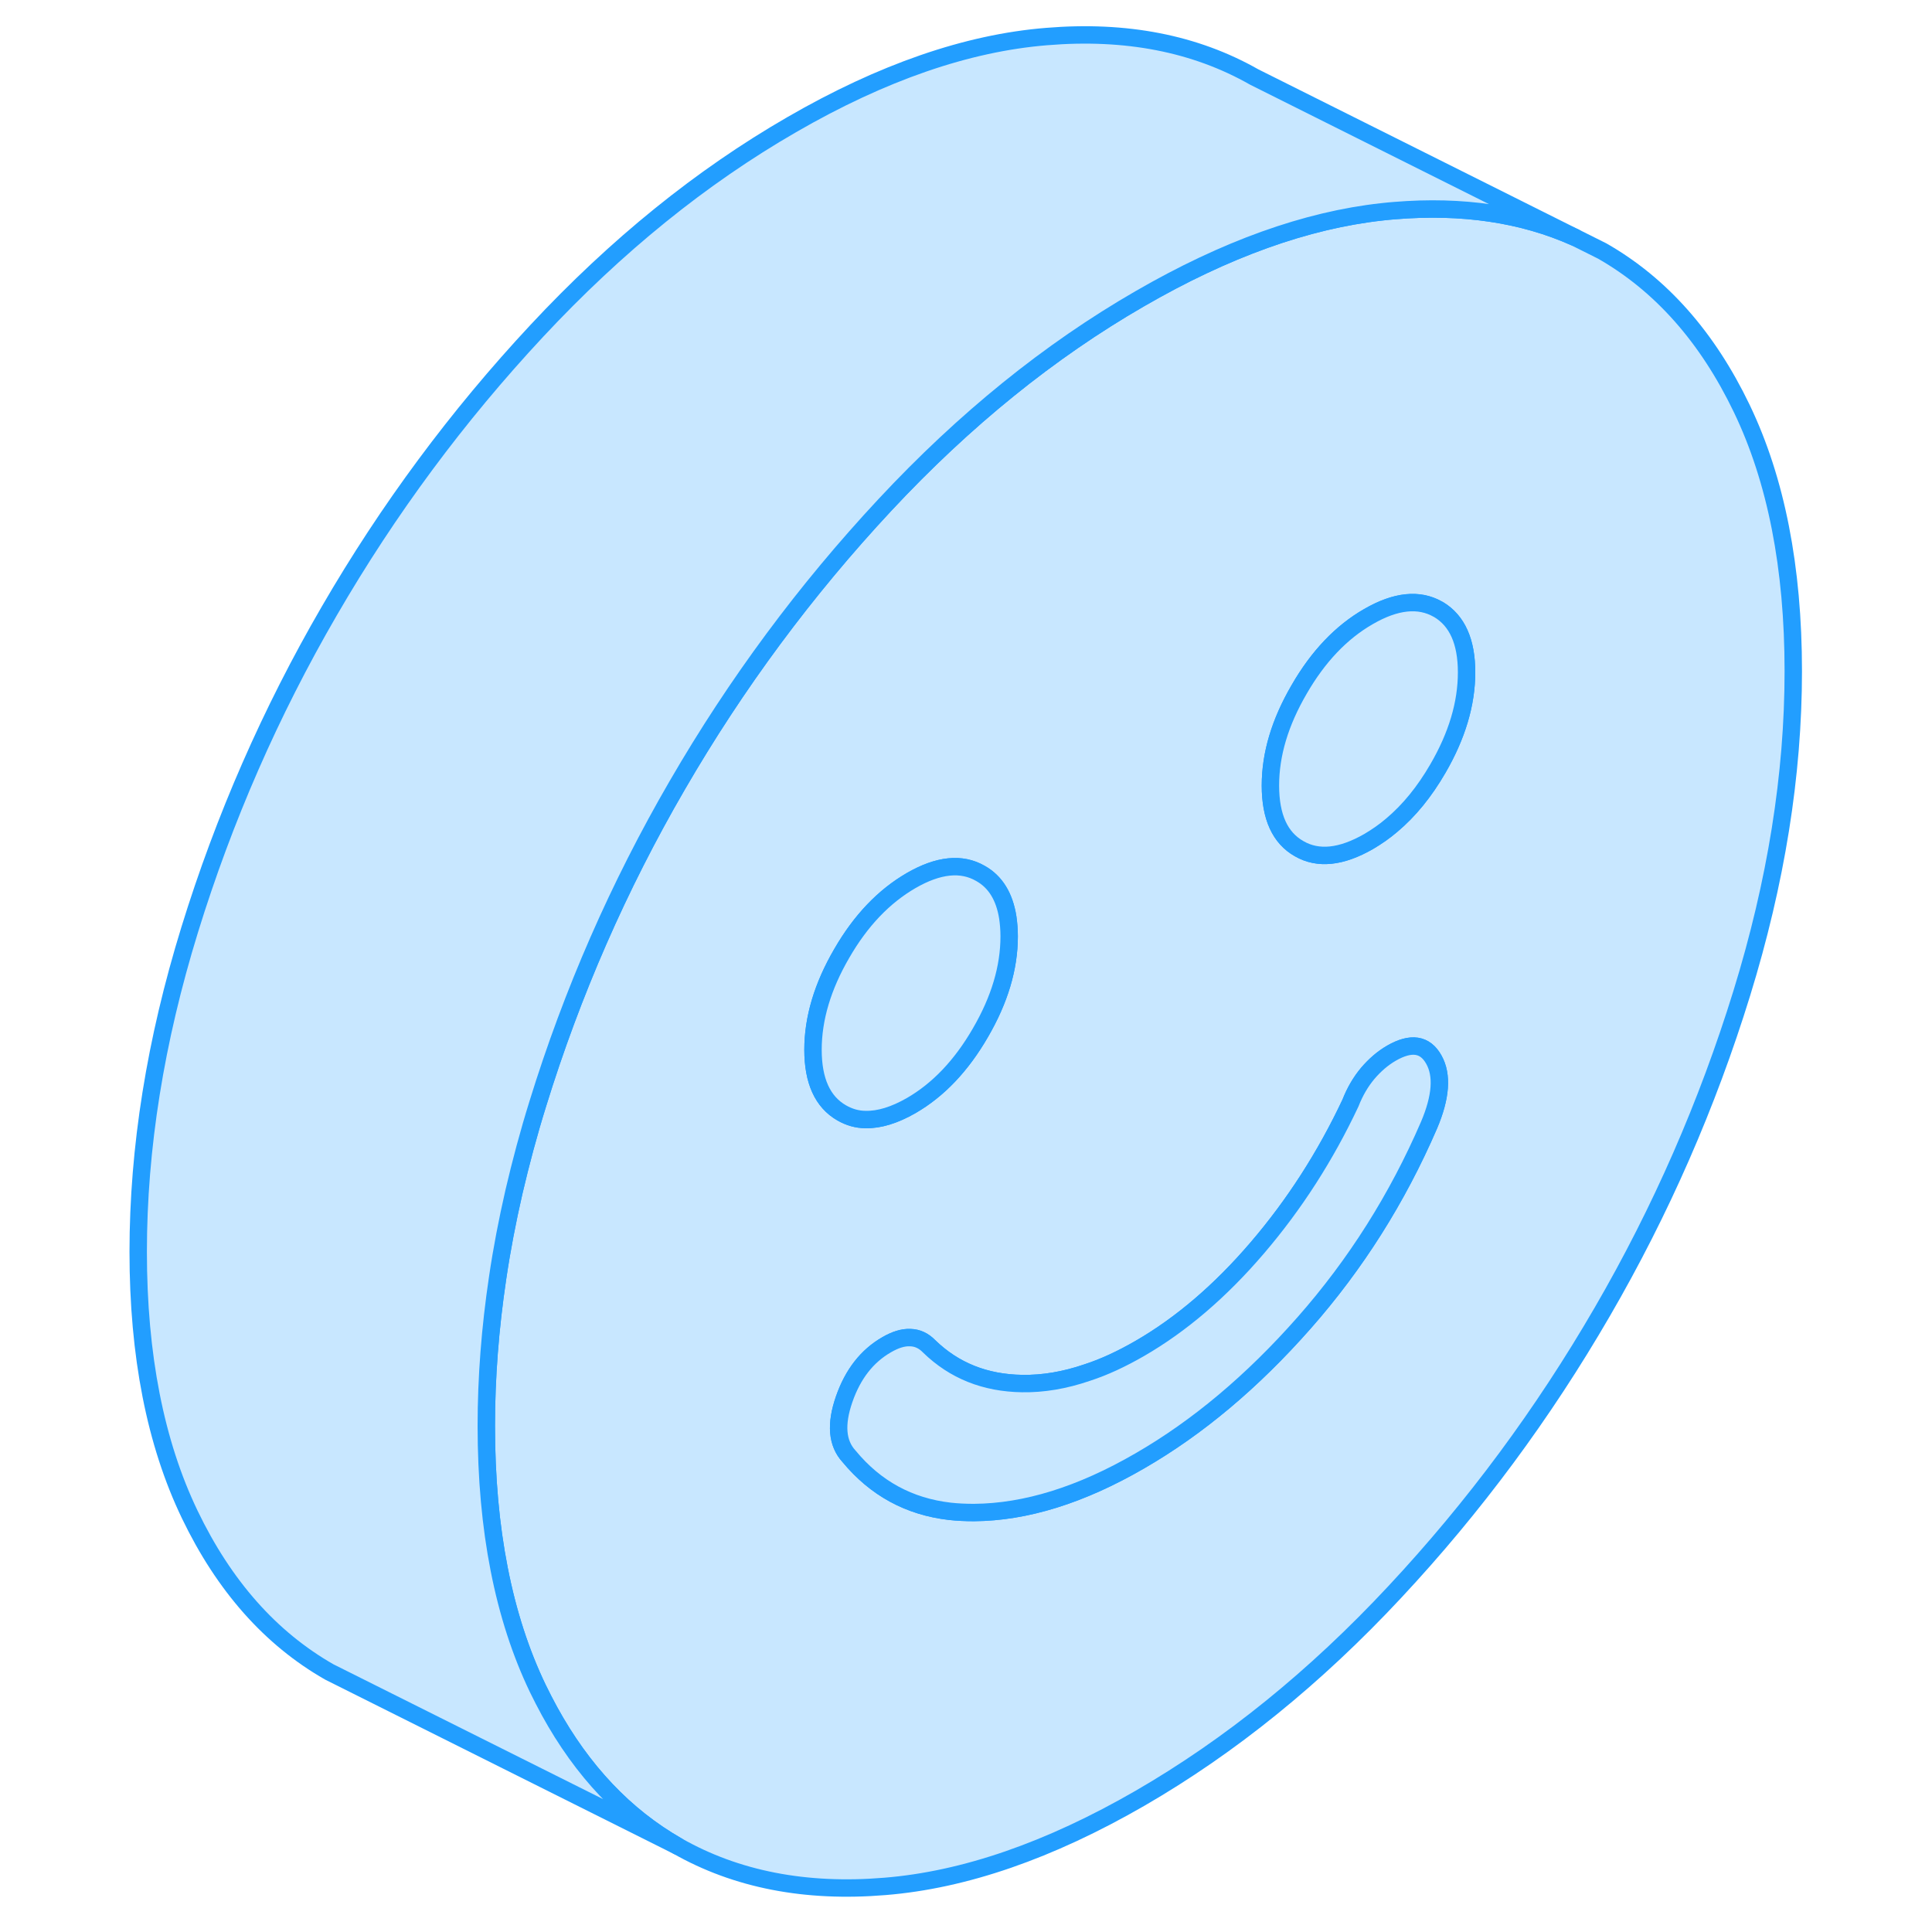 <svg width="48" height="48" viewBox="0 0 101 111" fill="#c8e7ff" xmlns="http://www.w3.org/2000/svg" stroke-width="1px" stroke-linecap="round" stroke-linejoin="round"><path d="M95.07 23.47C93.1 19.37 90.43 16.35 87.05 14.42L85.49 13.64C82.47 12.29 79.02 11.78 75.13 12.1C74.89 12.12 74.65 12.14 74.4 12.17C70.04 12.65 65.4 14.32 60.49 17.16C55.29 20.16 50.41 24.11 45.84 29.01C41.28 33.9 37.3 39.27 33.92 45.1C30.54 50.92 27.87 57.03 25.9 63.41C25.37 65.11 24.92 66.8 24.53 68.47C24.15 70.13 23.83 71.78 23.59 73.42C23.16 76.3 22.94 79.13 22.94 81.92C22.94 87.88 23.93 92.91 25.9 97.01C26.12 97.46 26.34 97.89 26.57 98.31C28.46 101.75 30.91 104.34 33.92 106.06C37.3 107.98 41.28 108.76 45.84 108.38C50.41 108.01 55.29 106.32 60.49 103.32C65.68 100.32 70.56 96.37 75.13 91.47C79.7 86.58 83.67 81.21 87.05 75.38C90.43 69.56 93.1 63.45 95.07 57.07C97.04 50.69 98.03 44.52 98.03 38.56C98.03 32.6 97.04 27.57 95.07 23.47ZM41.71 60.31C41.71 58.51 42.26 56.67 43.36 54.78C44.45 52.89 45.78 51.5 47.35 50.59C48.91 49.69 50.24 49.55 51.33 50.18C52.19 50.66 52.71 51.51 52.9 52.71C52.95 53.05 52.98 53.41 52.98 53.8C52.98 55.6 52.43 57.44 51.33 59.33C50.24 61.22 48.91 62.62 47.35 63.52C46.39 64.07 45.51 64.34 44.73 64.32C44.24 64.32 43.78 64.18 43.36 63.94C42.26 63.31 41.71 62.1 41.71 60.31ZM77.1 64.65C75.28 68.86 72.89 72.64 69.92 76.01C66.95 79.38 63.8 82.02 60.49 83.93C57.11 85.89 53.93 86.88 50.96 86.9C50.48 86.9 50.02 86.88 49.57 86.83C47.23 86.56 45.3 85.51 43.78 83.67C43.09 82.92 43 81.83 43.5 80.39C44 78.95 44.81 77.91 45.94 77.26C46.44 76.97 46.89 76.83 47.3 76.85C47.71 76.86 48.07 77.03 48.38 77.35C49.82 78.75 51.6 79.46 53.73 79.49C54.93 79.51 56.18 79.3 57.46 78.86C58.45 78.54 59.45 78.07 60.49 77.47C62.86 76.1 65.12 74.17 67.24 71.69C69.37 69.2 71.15 66.43 72.59 63.37C72.84 62.73 73.17 62.16 73.58 61.67C73.99 61.19 74.44 60.8 74.94 60.51C76.07 59.86 76.88 59.98 77.38 60.88C77.88 61.77 77.79 63.03 77.1 64.65ZM77.61 44.16C76.84 45.49 75.96 46.57 74.96 47.41C74.54 47.77 74.09 48.08 73.63 48.35C72.06 49.25 70.73 49.39 69.64 48.76C68.54 48.14 67.99 46.93 67.99 45.13C67.99 43.33 68.54 41.5 69.64 39.61C70.73 37.72 72.06 36.32 73.63 35.42C75.19 34.52 76.52 34.38 77.61 35C77.62 35 77.64 35.02 77.65 35.02C78.72 35.66 79.26 36.86 79.26 38.63C79.26 40.4 78.71 42.27 77.61 44.16Z" stroke="#229EFF" stroke-linejoin="round"/><path d="M79.26 38.63C79.26 40.43 78.71 42.27 77.61 44.16C76.84 45.49 75.96 46.57 74.96 47.41C74.54 47.77 74.09 48.08 73.63 48.35C72.06 49.25 70.73 49.39 69.64 48.76C68.54 48.14 67.99 46.93 67.99 45.13C67.99 43.33 68.54 41.5 69.64 39.61C70.73 37.72 72.06 36.32 73.63 35.42C75.19 34.52 76.52 34.38 77.61 35C77.62 35 77.64 35.02 77.65 35.02C78.72 35.66 79.26 36.86 79.26 38.63Z" stroke="#229EFF" stroke-linejoin="round"/><path d="M77.1 64.65C75.28 68.86 72.89 72.64 69.92 76.01C66.95 79.38 63.8 82.02 60.49 83.93C57.11 85.89 53.93 86.88 50.96 86.9C50.48 86.9 50.02 86.88 49.57 86.83C47.23 86.56 45.3 85.51 43.78 83.67C43.09 82.92 43 81.83 43.5 80.39C44 78.95 44.81 77.91 45.94 77.26C46.44 76.97 46.89 76.83 47.3 76.85C47.71 76.86 48.07 77.03 48.38 77.35C49.82 78.75 51.6 79.46 53.73 79.49C54.93 79.51 56.18 79.3 57.46 78.86C58.45 78.54 59.45 78.07 60.49 77.47C62.86 76.1 65.12 74.17 67.24 71.69C69.37 69.2 71.15 66.43 72.59 63.37C72.84 62.73 73.17 62.16 73.58 61.67C73.99 61.19 74.44 60.8 74.94 60.51C76.07 59.86 76.88 59.98 77.38 60.88C77.88 61.77 77.79 63.03 77.1 64.65Z" stroke="#229EFF" stroke-linejoin="round"/><path d="M52.98 53.8C52.98 55.6 52.43 57.44 51.33 59.33C50.24 61.22 48.91 62.62 47.35 63.52C46.39 64.07 45.51 64.34 44.73 64.32C44.24 64.32 43.78 64.18 43.36 63.94C42.26 63.31 41.71 62.1 41.71 60.31C41.71 58.52 42.26 56.67 43.36 54.78C44.45 52.89 45.78 51.5 47.35 50.59C48.91 49.69 50.24 49.55 51.33 50.18C52.19 50.66 52.71 51.51 52.9 52.71C52.95 53.05 52.98 53.41 52.98 53.8Z" stroke="#229EFF" stroke-linejoin="round"/><path d="M85.49 13.64C82.47 12.29 79.02 11.78 75.13 12.1C74.89 12.12 74.65 12.14 74.4 12.17C70.04 12.65 65.4 14.32 60.49 17.16C55.29 20.16 50.41 24.11 45.84 29.01C41.28 33.9 37.3 39.27 33.92 45.1C30.54 50.92 27.87 57.03 25.9 63.41C25.37 65.11 24.92 66.8 24.53 68.47C24.15 70.13 23.83 71.78 23.59 73.42C23.16 76.3 22.94 79.13 22.94 81.92C22.94 87.88 23.93 92.91 25.9 97.01C26.12 97.46 26.34 97.89 26.57 98.31C28.46 101.75 30.91 104.34 33.92 106.06L15.48 96.84L13.92 96.06C10.54 94.13 7.87 91.11 5.9 87.01C3.93 82.91 2.94 77.88 2.94 71.92C2.94 65.96 3.93 59.79 5.9 53.41C7.87 47.03 10.54 40.92 13.92 35.1C17.3 29.27 21.28 23.9 25.84 19.01C30.41 14.11 35.29 10.16 40.49 7.16C45.68 4.16 50.56 2.47 55.13 2.1C59.7 1.72 63.67 2.5 67.05 4.42L85.49 13.64Z" stroke="#229EFF" stroke-linejoin="round"/></svg>